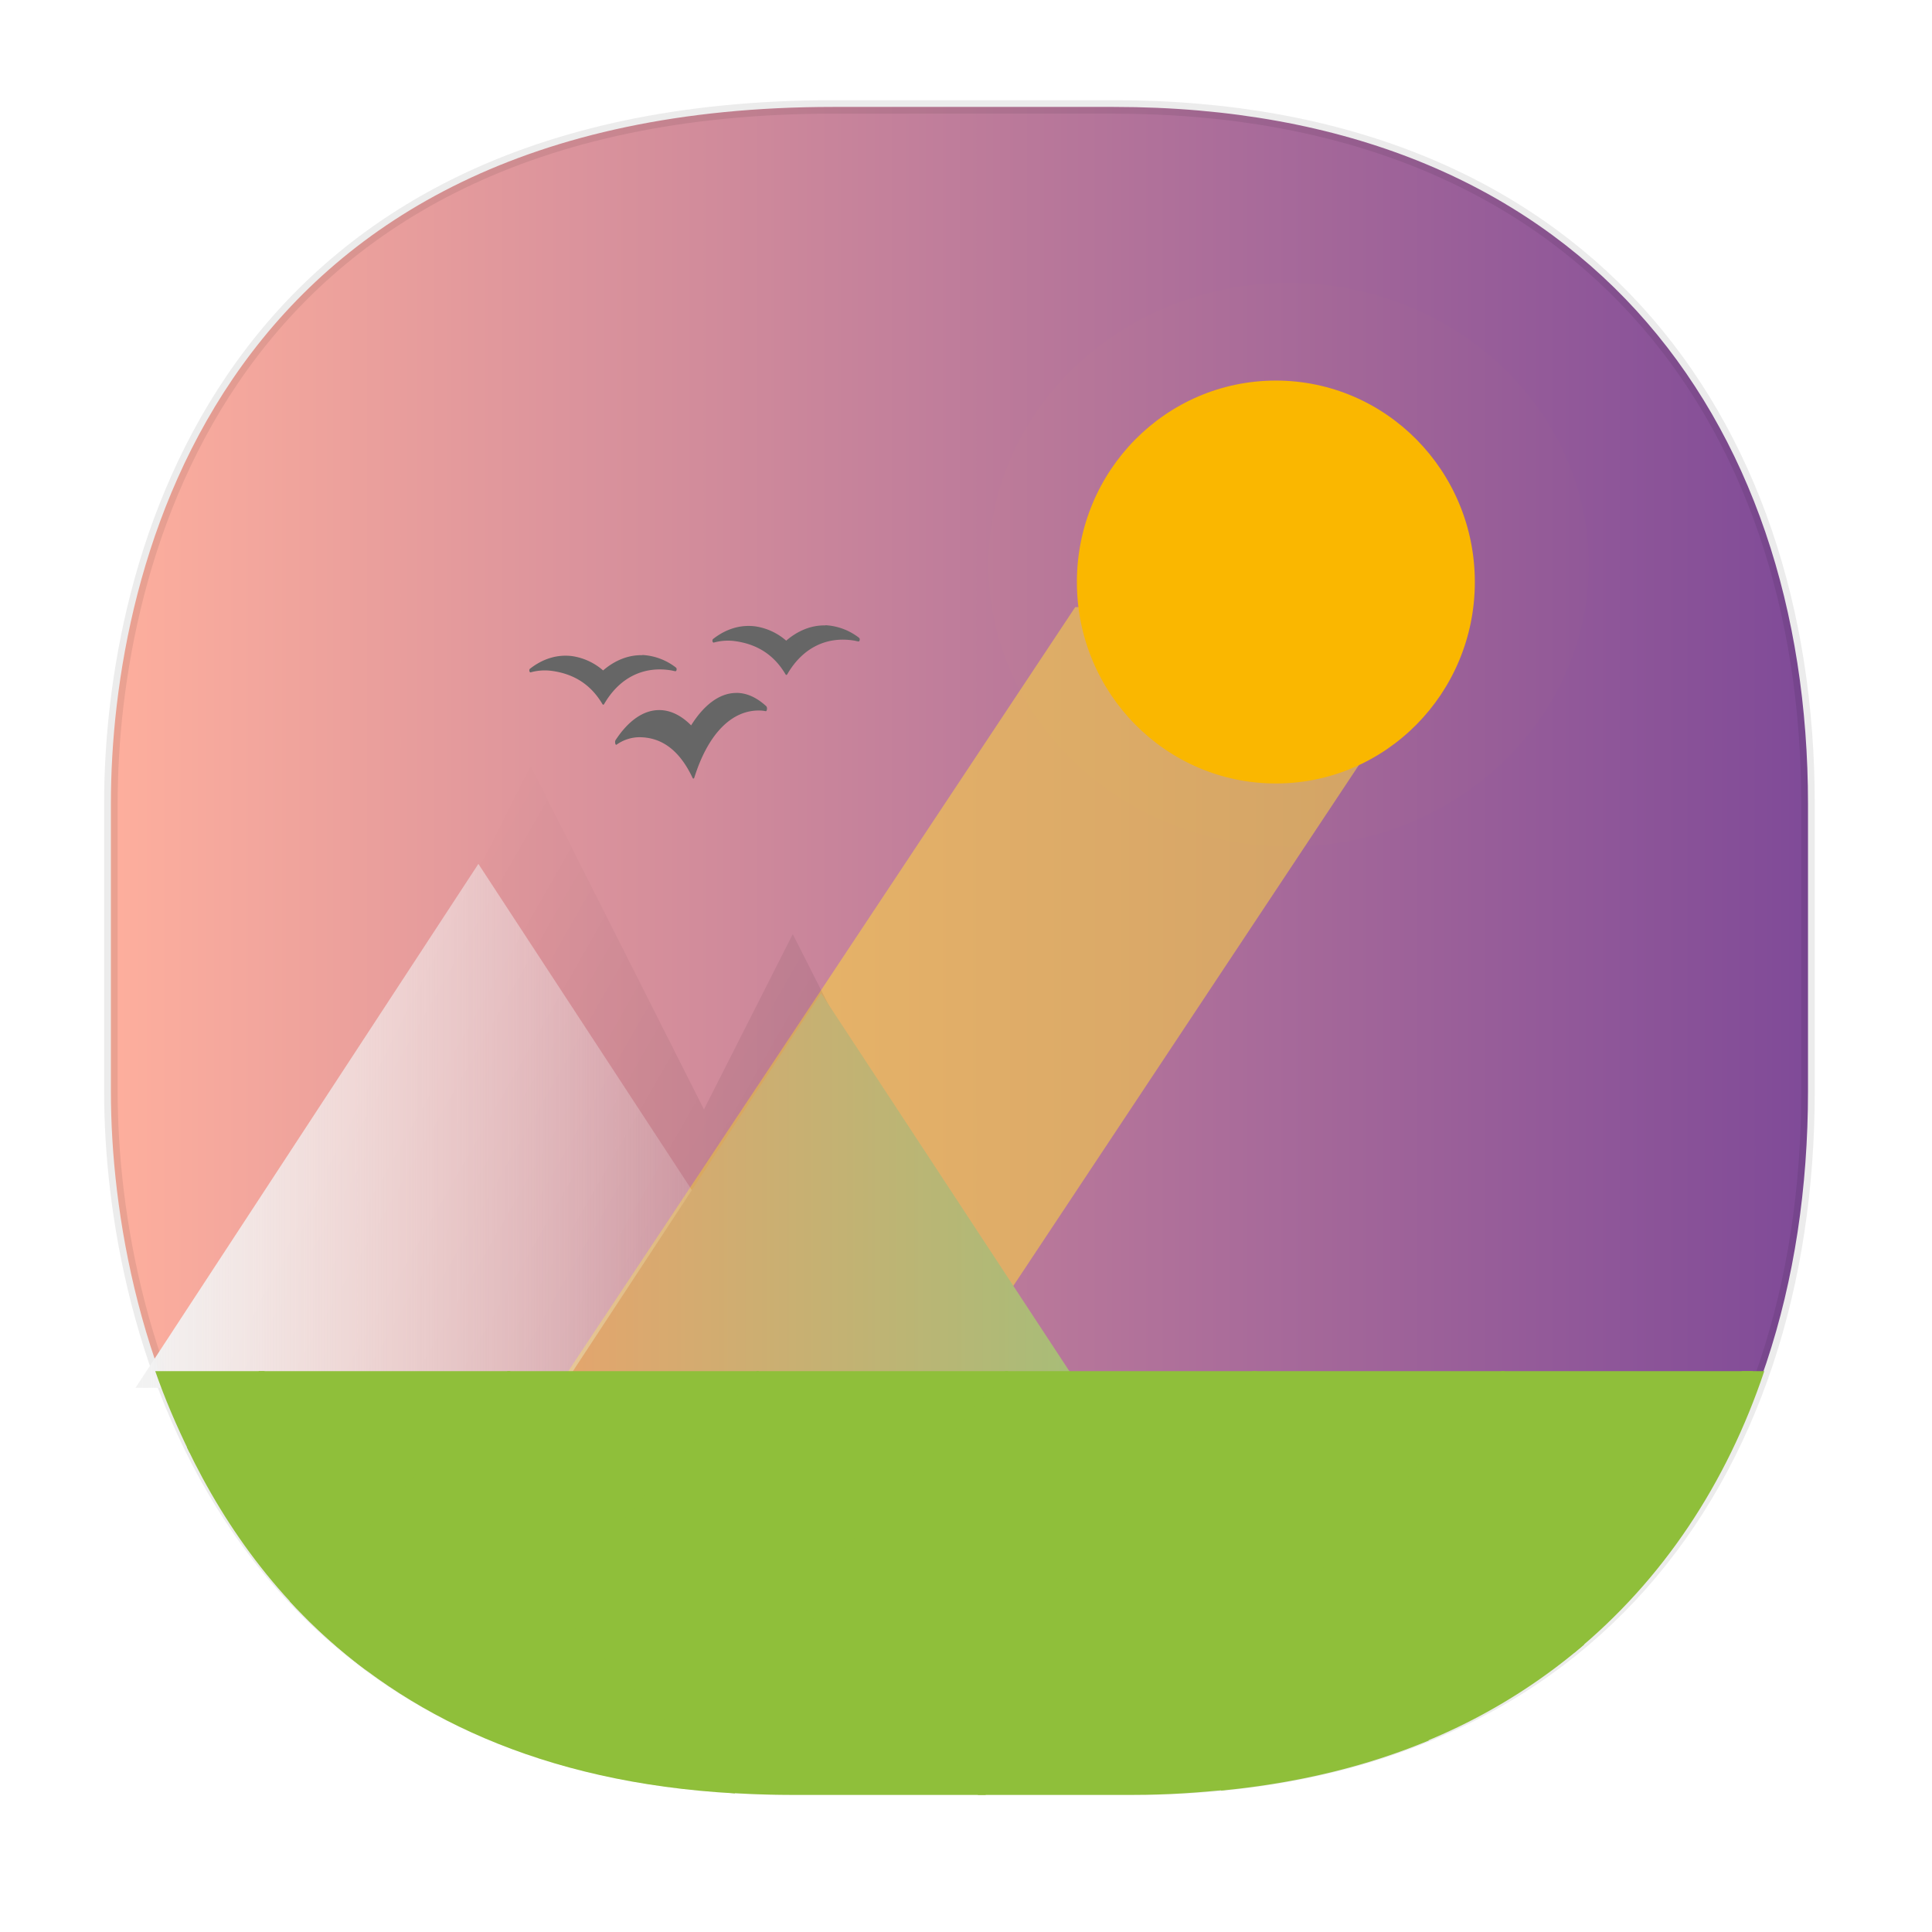 <svg xmlns:osb="http://www.openswatchbook.org/uri/2009/osb" xmlns="http://www.w3.org/2000/svg" xmlns:xlink="http://www.w3.org/1999/xlink" width="48" height="48" version="1.1" id="svg38"><defs id="defs22"><linearGradient id="linearGradient4488"><stop id="stop4490" offset="0" stop-color="#000" stop-opacity=".047"/><stop id="stop4492" offset="1" stop-color="#000" stop-opacity="0"/></linearGradient><style id="style4511"/><style id="style4511-26"/><style id="style4511-9"/><style id="style4552"/><style id="style4511-2"/><linearGradient osb:paint="solid" id="linearGradient5293"><stop id="stop5295" offset="0" stop-color="#9a89c0" stop-opacity="1"/></linearGradient><linearGradient osb:paint="solid" id="linearGradient5251"><stop id="stop5253" offset="0" stop-color="#2f343f" stop-opacity="1"/></linearGradient><style id="style4511-8"/><style id="style4511-26-4"/><style id="style4511-9-8"/><style id="style4552-5"/><style id="style4511-2-5"/><linearGradient id="linearGradient2093"><stop id="stop2089" offset="0" stop-color="#f2f2f2" stop-opacity="1"/><stop id="stop2091" offset="1" stop-color="#f2f2f2" stop-opacity="0"/></linearGradient><style id="style4511-879"/><style id="style4511-26-765"/><style id="style4511-9-22"/><style id="style4552-4"/><style id="style4511-2-84"/><linearGradient y2="79.008" x2="287.575" y1="141.785" x1="288.112" gradientTransform="translate(110.692 45.753) scale(.304)" gradientUnits="userSpaceOnUse" id="linearGradient4546" xlink:href="#linearGradient4488"/><style id="style4511-8-72"/><style id="style4511-26-4-9"/><style id="style4511-9-7"/><style id="style4552-3"/><style id="style4511-2-8"/><style id="style4552-7"/><linearGradient id="linearGradient4675"><stop offset="0" id="stop42" stop-color="#e4a56d" stop-opacity="1"/><stop offset="1" id="stop44" stop-color="#a7bd78" stop-opacity="1"/></linearGradient><style id="style4552-6"/><style id="style4552-73"/><style id="style4552-2"/><linearGradient gradientTransform="matrix(.284 .024 -.026 .264 -24.456 13.445)" id="5-5-2" x1="-226.75" x2="-170.39" gradientUnits="userSpaceOnUse"><stop stop-color="#de4000" id="stop4645-3-9"/><stop offset="1" stop-color="#fab600" id="stop4647-5-1"/></linearGradient><linearGradient xlink:href="#linearGradient1129" id="linearGradient1091" x1="128" y1="100" x2="185.544" y2="133.849" gradientUnits="userSpaceOnUse" gradientTransform="translate(-26.432 -38.432)"/><linearGradient id="linearGradient1129"><stop offset="0" id="stop1123" stop-color="#000" stop-opacity="0"/><stop id="stop1125" offset="1" stop-color="#000" stop-opacity="1"/></linearGradient><filter id="filter1101" x="-.105" width="1.21" y="-.14" height="1.28" color-interpolation-filters="sRGB"><feGaussianBlur stdDeviation="7" id="feGaussianBlur1103"/></filter><linearGradient gradientUnits="userSpaceOnUse" y2="15.098" x2="36.824" y1="15.098" x1="26.997" id="linearGradient2087" xlink:href="#5-5-2"/><linearGradient gradientTransform="translate(-2)" gradientUnits="userSpaceOnUse" y2="28.582" x2="22.684" y1="28.582" x1="5.749" id="linearGradient2095" xlink:href="#linearGradient2093"/><linearGradient gradientTransform="translate(-2)" gradientUnits="userSpaceOnUse" y2="30.186" x2="29.08" y1="30.186" x1="16.281" id="linearGradient2103" xlink:href="#linearGradient4675"/><style id="style4511-87"/><style id="style4511-26-76"/><style id="style4511-9-2"/><style id="style4552-8"/><style id="style4511-2-51"/><filter height="1.12" y="-.06" width="1.12" x="-.06" id="filter1261" color-interpolation-filters="sRGB"><feGaussianBlur id="feGaussianBlur1263" stdDeviation="3.013"/></filter><style id="style4511-8-7"/><style id="style4511-26-7"/><style id="style4511-9-7-9"/><style id="style4552-5-8"/><style id="style4511-2-5-1"/><linearGradient id="linearGradient4487"><stop id="stop4489" offset="0" stop-color="#feaf9d" stop-opacity="1"/><stop id="stop4491" offset="1" stop-color="#7f4a98" stop-opacity="1"/></linearGradient><linearGradient gradientUnits="userSpaceOnUse" y2="24.161" x2="45.221" y1="24.161" x1="2.974" id="linearGradient2245" xlink:href="#linearGradient4487"/></defs><style id="style4485" type="text/css"/><style type="text/css" id="style4485-4"/><style type="text/css" id="style4485-03"/><style id="style4485-0" type="text/css"/><style type="text/css" id="style4485-4-7"/><style type="text/css" id="style4485-5"/><style type="text/css" id="style4485-3"/><style type="text/css" id="style4485-5-1"/><style id="style4485-83" type="text/css"/><style type="text/css" id="style4485-8"/><g id="g3372" transform="matrix(1.006 0 0 1.002 -.404 -.668)"><path id="path4528" d="M45.054 21.526v-1.669c0-9.574-5.583-17.282-17.146-17.282h-6.93C5.845 2.575 3.14 13.898 3.14 19.857v1.669c0-5.96 2.704-17.282 17.837-17.282h6.93c11.563 0 17.146 7.708 17.146 17.282z" opacity="1" fill="url(#linearGradient4546)" fill-opacity="1" stroke="none" stroke-width="1.1" stroke-linecap="square" stroke-linejoin="bevel" stroke-miterlimit="4" stroke-dasharray="none" stroke-dashoffset="0" stroke-opacity=".078"/><path id="path4530" d="M28.44 45.004h-8.494C6.038 45.004 3.14 33.757 3.14 27.722V20.6c0-5.96 2.704-17.282 17.837-17.282h6.93c11.562 0 17.146 7.708 17.146 17.282v7.123c0 9.574-5.47 17.282-16.613 17.282z" opacity="1" fill="url(#linearGradient2245)" fill-opacity="1" stroke="#000" stroke-width=".334" stroke-linecap="square" stroke-linejoin="bevel" stroke-miterlimit="4" stroke-dasharray="none" stroke-dashoffset="0" stroke-opacity=".078"/><path style="marker:none" d="M26.956 15.72L14.164 35.076h9.594L36.55 15.719z" id="path4266" color="#000" display="inline" overflow="visible" visibility="visible" fill="#ffda3d" fill-opacity=".534" fill-rule="nonzero" stroke="none" stroke-width=".237" enable-background="accumulate"/><path transform="matrix(.178 0 0 .184 -3.083 4.588)" id="path1078" d="M93.203 81.94l-47.635 91.628h120l-36-69-12.322 23.62z" style="marker:none" color="#000" display="inline" overflow="visible" visibility="visible" opacity=".3" fill="url(#linearGradient1091)" fill-opacity="1" fill-rule="nonzero" stroke="none" stroke-width="6" filter="url(#filter1101)" enable-background="accumulate"/><path style="marker:none" d="M3.749 35.077l8.467-12.99 8.468 12.99z" id="path4244-2" color="#000" display="inline" overflow="visible" visibility="visible" fill="url(#linearGradient2095)" fill-opacity="1" fill-rule="nonzero" stroke="none" stroke-width=".952" enable-background="accumulate"/><path id="path4246-6" d="M14.281 35.077l6.4-9.782 6.4 9.782z" style="marker:none" color="#000" display="inline" overflow="visible" visibility="visible" fill="url(#linearGradient2103)" fill-opacity="1" fill-rule="nonzero" stroke="none" stroke-width=".952" enable-background="accumulate"/><ellipse ry="4.995" rx="4.914" cy="15.098" cx="31.911" id="path1076" display="inline" opacity="1" fill="url(#linearGradient2087)" fill-opacity="1" stroke="none" stroke-width=".413" stroke-linecap="round" stroke-linejoin="round" stroke-miterlimit="4" stroke-dasharray="none" stroke-dashoffset="0" stroke-opacity="1" enable-background="new"/><g id="g2079" fill="#8fbf3a" fill-opacity="1" stroke="none" stroke-width="1.8" stroke-linecap="round" stroke-linejoin="miter" stroke-miterlimit="4" stroke-dasharray="none" stroke-dashoffset="0" stroke-opacity="1"><path d="M35.535 43.876a14.34 14.34 0 0 0 3.989-2.43l-1.045-1.076 5.216-5.705h-6.212l-5.39 5.71c.959.958 2.18 2.21 3.442 3.501z" id="path5889" opacity="1"/><path d="M30.564 45.064c1.896-.184 3.606-.606 5.125-1.242l-3.35-3.452 5.216-5.705h-6.213l-5.387 5.71a654.752 654.752 0 0 1 4.61 4.689z" id="path5893" opacity="1"/><path d="M28.402 45.171c.82 0 1.6-.054 2.358-.135l-4.531-4.666 5.214-5.705h-6.212l-5.387 5.71c1.312 1.313 2.999 3.042 4.713 4.796z" id="path5895" opacity="1"/><path d="M24.75 45.171l-4.662-4.8 5.215-5.706H19.09l-5.387 5.71c1.297 1.298 2.963 3.005 4.66 4.742a23.99 23.99 0 0 0 1.545.054z" id="path5897" opacity="1"/><path d="M18.559 45.134l-4.625-4.764 5.215-5.705h-6.213l-5.381 5.703c.052.057.103.114.156.17.093.093.227.232.324.33 2.345 2.311 5.72 4 10.524 4.266z" id="path5899" opacity="1"/><path d="M9.475 42.103L7.793 40.37l5.217-5.705H6.797l-1.78 1.885c.981 2.062 2.405 4.023 4.458 5.553z" id="path5901" opacity="1"/><path d="M5.088 36.692l1.854-2.027H4.236c.235.681.526 1.358.852 2.027z" id="path5903" opacity="1"/><path d="M39.281 41.644c2.19-1.804 3.761-4.196 4.692-6.979h-.553l-5.387 5.71c.348.347.84.855 1.248 1.269z" id="path5905" opacity="1"/></g><path d="M20.788 16.174c-.35-.008-.683.13-.97.378a1.492 1.492 0 0 0-.751-.353c-.376-.052-.737.063-1.049.307a.125.125 0 0 0-.01.008.061.061 0 0 0-.012.039c0 .027.014.047.032.047h.006l.001-.002a1.3 1.3 0 0 1 .522-.034c.5.07.937.302 1.243.82.015.026.03.023.045 0 .385-.666.975-.93 1.609-.84.035.005.07.01.105.02a.447.447 0 0 0 .043.007c.02.004.032-.021.032-.047 0-.021-.005-.035-.018-.043-.012-.01-.024-.021-.036-.028a1.474 1.474 0 0 0-.793-.284m.001.002" id="path416" fill="#666" fill-opacity="1" fill-rule="nonzero" stroke="none" stroke-width=".272"/><path d="M18.587 17.848c-.417 0-.802.3-1.117.804-.241-.243-.507-.379-.788-.379-.399 0-.769.274-1.076.742l-.003.004a.097.097 0 0 0-.01.05c0 .036.012.065.027.065l.006-.001a.982.982 0 0 1 .56-.187c.515 0 .974.275 1.319 1.006l.003.005c.005.01.01.014.019.014.008 0 .016-.006.021-.021l.017-.053c.351-1.08.93-1.613 1.572-1.613.046 0 .092.002.138.01l.04.007c.016 0 .029-.029.029-.065 0-.025-.007-.046-.016-.056l-.003-.003c-.228-.211-.476-.33-.736-.33m-.001 0" id="path418" fill="#666" fill-opacity="1" fill-rule="nonzero" stroke="none" stroke-width=".197"/><path d="M16.266 16.912c-.35-.008-.683.13-.97.378a1.492 1.492 0 0 0-.751-.353c-.376-.052-.737.063-1.049.307a.125.125 0 0 0-.01.008.061.061 0 0 0-.012.039c0 .027.014.047.032.047h.006l.001-.002a1.3 1.3 0 0 1 .522-.034c.5.07.937.303 1.243.82.015.026.03.023.045 0 .385-.666.975-.93 1.609-.84.035.005.07.01.105.02a.447.447 0 0 0 .043.007c.02.004.032-.021.032-.047 0-.021-.005-.035-.018-.043-.012-.01-.024-.021-.036-.028a1.474 1.474 0 0 0-.793-.284m.001.002" id="path416-6" fill="#666" fill-opacity="1" fill-rule="nonzero" stroke="none" stroke-width=".272"/><circle transform="matrix(.123 0 0 .116 -35.702 1.939)" r="60.268" cy="109.765" cx="552.261" id="path6891" style="marker:none" color="#000" display="inline" overflow="visible" visibility="visible" opacity=".1" fill="#e5ff14" fill-opacity="1" fill-rule="nonzero" stroke="none" stroke-width="11.385" filter="url(#filter1261)" enable-background="accumulate"/></g></svg>